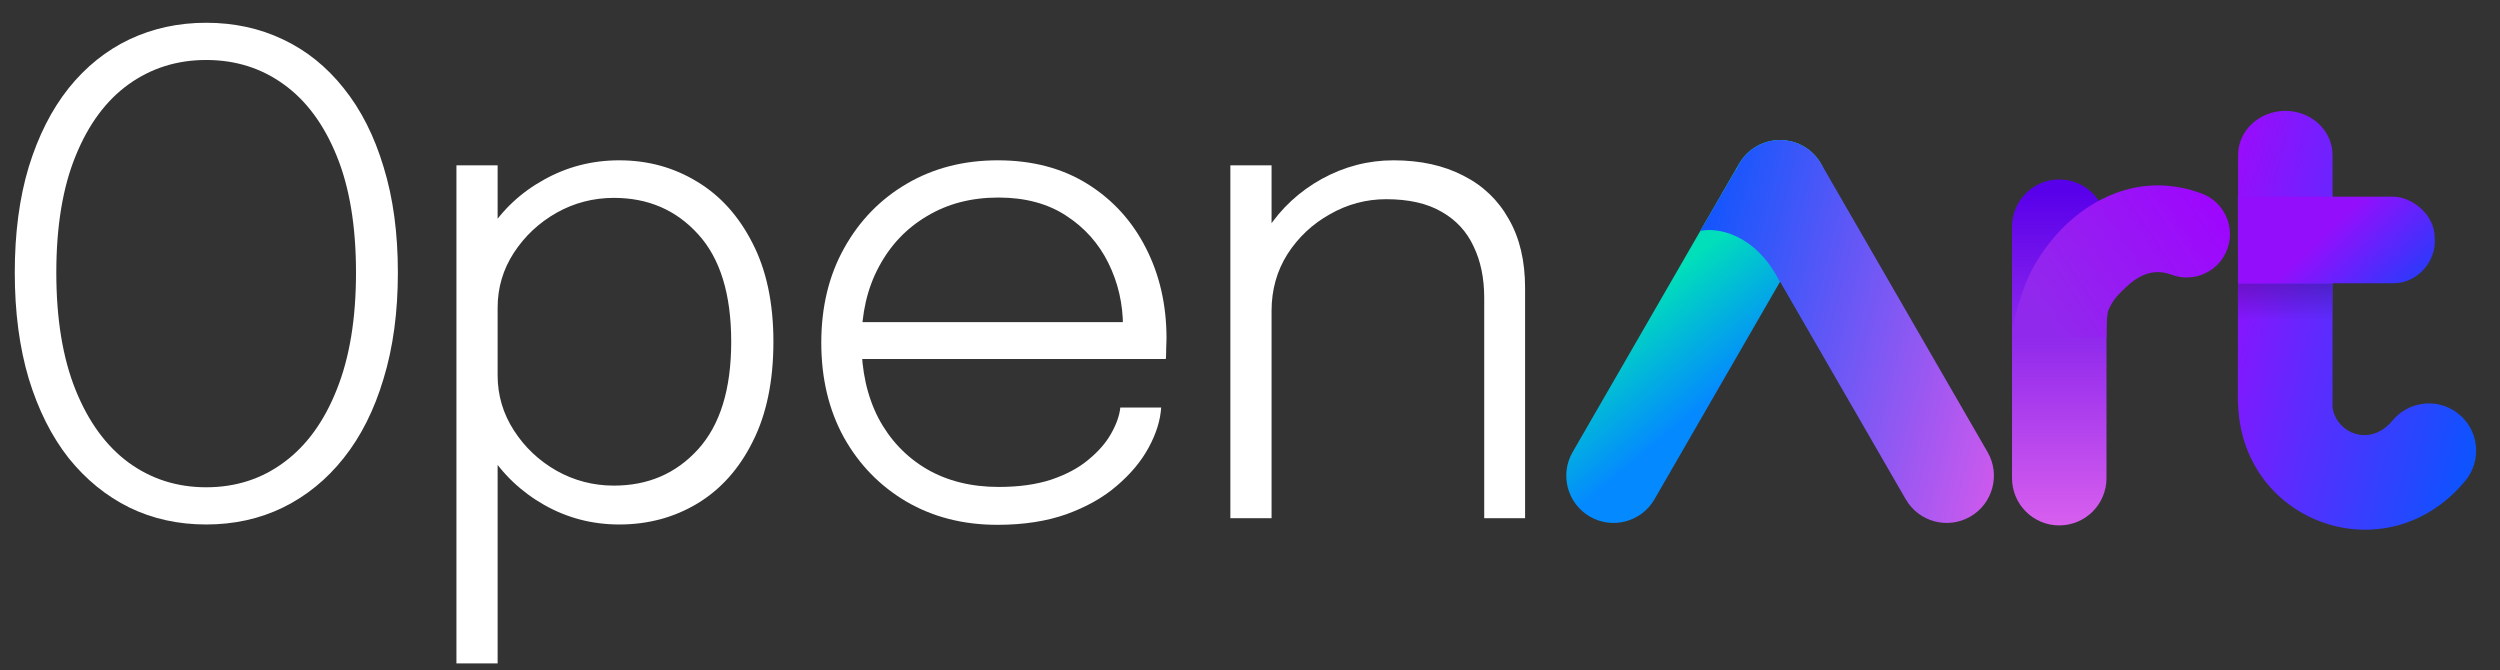 <svg width="179" height="48" viewBox="0 0 179 48" fill="none" xmlns="http://www.w3.org/2000/svg">
<rect x="0" y="0" width="179" height="48" fill="#333333" stroke="none"/>
<path d="M14.761 37.553C12.763 37.553 10.931 37.149 9.266 36.34C7.6 35.515 6.149 34.334 4.912 32.795C3.691 31.241 2.739 29.346 2.057 27.109C1.391 24.873 1.058 22.343 1.058 19.52C1.058 16.681 1.391 14.16 2.057 11.955C2.739 9.735 3.691 7.855 4.912 6.317C6.149 4.778 7.6 3.613 9.266 2.82C10.947 2.027 12.779 1.63 14.761 1.63C16.759 1.63 18.591 2.027 20.257 2.82C21.938 3.613 23.389 4.778 24.61 6.317C25.847 7.855 26.799 9.735 27.465 11.955C28.147 14.16 28.488 16.681 28.488 19.52C28.488 22.343 28.147 24.873 27.465 27.109C26.799 29.346 25.847 31.241 24.61 32.795C23.389 34.334 21.938 35.515 20.257 36.34C18.591 37.149 16.759 37.553 14.761 37.553ZM14.761 34.889C16.87 34.889 18.726 34.294 20.328 33.104C21.946 31.915 23.207 30.178 24.111 27.894C25.03 25.61 25.49 22.819 25.49 19.52C25.49 16.206 25.03 13.422 24.111 11.17C23.191 8.902 21.922 7.189 20.304 6.031C18.702 4.874 16.855 4.295 14.761 4.295C12.684 4.295 10.836 4.874 9.218 6.031C7.6 7.189 6.332 8.902 5.412 11.17C4.492 13.422 4.032 16.206 4.032 19.52C4.032 22.835 4.492 25.634 5.412 27.918C6.332 30.202 7.6 31.939 9.218 33.128C10.836 34.302 12.684 34.889 14.761 34.889Z" fill="white"/>
<path d="M32.681 47.497V11.836H35.63V47.497H32.681ZM44.338 37.553C42.403 37.553 40.611 37.085 38.961 36.15C37.312 35.214 35.979 33.945 34.964 32.343C33.965 30.741 33.466 28.941 33.466 26.943C33.466 26.895 33.466 26.856 33.466 26.824C33.466 26.792 33.466 26.76 33.466 26.729L35.63 26.681C35.63 26.713 35.63 26.744 35.63 26.776C35.63 26.808 35.63 26.84 35.63 26.871C35.63 28.299 36.019 29.615 36.796 30.821C37.573 32.026 38.588 32.985 39.841 33.699C41.11 34.413 42.482 34.77 43.957 34.77C46.399 34.77 48.406 33.905 49.976 32.177C51.562 30.432 52.355 27.863 52.355 24.469C52.355 21.059 51.562 18.489 49.976 16.761C48.406 15.032 46.399 14.168 43.957 14.168C42.482 14.168 41.11 14.524 39.841 15.238C38.588 15.952 37.573 16.903 36.796 18.093C36.019 19.282 35.63 20.599 35.63 22.042L33.466 21.971C33.466 19.972 33.965 18.18 34.964 16.594C35.979 15.008 37.312 13.763 38.961 12.859C40.611 11.939 42.403 11.479 44.338 11.479C46.384 11.479 48.239 11.987 49.904 13.002C51.57 14.001 52.894 15.468 53.877 17.403C54.877 19.338 55.376 21.693 55.376 24.469C55.376 27.276 54.885 29.655 53.901 31.606C52.934 33.556 51.609 35.039 49.928 36.054C48.263 37.053 46.399 37.553 44.338 37.553Z" fill="white"/>
<path d="M60.517 25.706V23.065H80.976L80.406 23.874C80.406 23.779 80.406 23.699 80.406 23.636C80.406 23.557 80.406 23.477 80.406 23.398C80.406 21.765 80.057 20.242 79.359 18.83C78.661 17.419 77.646 16.285 76.314 15.428C74.997 14.572 73.387 14.144 71.484 14.144C69.549 14.144 67.844 14.588 66.369 15.476C64.894 16.348 63.745 17.562 62.92 19.116C62.095 20.654 61.683 22.447 61.683 24.492C61.683 26.554 62.087 28.37 62.896 29.94C63.721 31.495 64.871 32.708 66.346 33.58C67.821 34.437 69.541 34.865 71.508 34.865C72.951 34.865 74.204 34.69 75.267 34.342C76.345 33.977 77.234 33.501 77.931 32.914C78.645 32.327 79.184 31.709 79.549 31.058C79.93 30.392 80.152 29.766 80.215 29.179H83.141C83.078 30.115 82.777 31.074 82.237 32.058C81.714 33.025 80.961 33.929 79.977 34.77C79.01 35.61 77.804 36.292 76.361 36.816C74.934 37.323 73.284 37.577 71.413 37.577C68.97 37.577 66.798 37.022 64.894 35.912C63.007 34.801 61.516 33.271 60.422 31.32C59.343 29.354 58.804 27.093 58.804 24.54C58.804 21.971 59.351 19.711 60.446 17.76C61.54 15.793 63.039 14.255 64.942 13.145C66.845 12.034 69.01 11.479 71.437 11.479C73.911 11.479 76.052 12.042 77.86 13.168C79.668 14.294 81.064 15.825 82.047 17.76C83.03 19.679 83.522 21.836 83.522 24.231C83.522 24.437 83.514 24.699 83.498 25.016C83.498 25.333 83.49 25.563 83.474 25.706H60.517Z" fill="white"/>
<path d="M106.27 37.101V24.54C106.27 23.763 106.27 23.144 106.27 22.684C106.27 22.224 106.27 21.772 106.27 21.328C106.27 19.917 106.016 18.688 105.509 17.641C105.017 16.578 104.256 15.754 103.225 15.167C102.194 14.564 100.87 14.263 99.252 14.263C97.825 14.263 96.484 14.62 95.231 15.333C93.978 16.031 92.963 16.983 92.186 18.188C91.425 19.393 91.044 20.75 91.044 22.256L89.26 21.59C89.26 19.671 89.752 17.95 90.735 16.428C91.734 14.905 93.035 13.7 94.637 12.812C96.254 11.923 97.967 11.479 99.775 11.479C101.694 11.479 103.36 11.844 104.771 12.574C106.183 13.287 107.269 14.326 108.03 15.69C108.808 17.038 109.196 18.68 109.196 20.615C109.196 21.281 109.196 21.994 109.196 22.756C109.196 23.517 109.196 24.207 109.196 24.826V37.101H106.27ZM88.094 37.101V11.836H91.044V37.101H88.094Z" fill="white"/>
<path fill-rule="evenodd" clip-rule="evenodd" d="M167.011 29.201C167.315 31.042 169.718 32.03 171.305 30.111C172.495 28.672 174.627 28.47 176.067 29.661C177.506 30.852 177.707 32.983 176.517 34.423C170.944 41.159 160.603 37.537 160.252 29.042C160.238 28.922 160.231 28.802 160.231 28.686L160.247 11.106C160.247 9.355 161.761 7.937 163.629 7.937C165.497 7.937 167.011 9.355 167.011 11.106L167.011 29.201Z" fill="url(#paint0_linear_3442_5514)"/>
<path fill-rule="evenodd" clip-rule="evenodd" d="M129.144 10.478C130.762 11.412 131.316 13.48 130.382 15.098L118.457 35.752C117.524 37.369 115.455 37.923 113.837 36.989C112.22 36.056 111.665 33.987 112.599 32.37L124.524 11.716C125.458 10.098 127.526 9.544 129.144 10.478Z" fill="url(#paint1_linear_3442_5514)"/>
<path fill-rule="evenodd" clip-rule="evenodd" d="M147.443 37.619C145.575 37.619 144.06 36.105 144.06 34.237L144.06 16.232C144.06 14.364 145.575 12.85 147.443 12.85C149.31 12.85 150.825 14.364 150.825 16.232L150.825 34.237C150.825 36.105 149.31 37.619 147.443 37.619Z" fill="url(#paint2_linear_3442_5514)"/>
<path fill-rule="evenodd" clip-rule="evenodd" d="M150.279 24.151L149.036 24.177L144.057 24.143C144.102 22.873 144.864 20.509 145.44 19.403C146.043 18.247 146.9 17.056 147.984 16.035C150.166 13.981 153.628 12.354 157.655 13.863C159.258 14.464 160.07 16.252 159.469 17.855C158.868 19.458 157.081 20.27 155.478 19.669C154.348 19.246 153.299 19.547 152.235 20.549C151.697 21.056 151.249 21.488 150.939 22.269C150.787 22.992 150.821 24.143 150.821 24.143L150.279 24.151Z" fill="url(#paint3_linear_3442_5514)"/>
<path fill-rule="evenodd" clip-rule="evenodd" d="M160.231 16.945L160.231 14.081L171.362 14.081C172.628 14.081 174.326 15.309 174.326 17.021C174.477 18.663 173.132 20.282 171.362 20.282H160.247L160.231 16.945Z" fill="url(#paint4_linear_3442_5514)"/>
<g style="mix-blend-mode:overlay" opacity="0.2">
<path d="M160.246 20.31H166.986L166.986 23.242H160.246V20.31Z" fill="url(#paint5_linear_3442_5514)"/>
</g>
<path fill-rule="evenodd" clip-rule="evenodd" d="M124.32 12.144C124.592 11.466 125.085 10.871 125.766 10.478C127.384 9.544 129.452 10.098 130.386 11.716L142.311 32.37C143.245 33.987 142.69 36.056 141.073 36.99C139.455 37.923 137.387 37.369 136.453 35.752L127.413 20.095L127.462 20.221C125.669 16.657 122.9 16.278 121.739 16.533L124.306 12.109L124.32 12.144Z" fill="url(#paint6_linear_3442_5514)"/>
<defs>
<linearGradient id="paint0_linear_3442_5514" x1="160.231" y1="7.937" x2="183.492" y2="13.951" gradientUnits="userSpaceOnUse">
<stop stop-color="#9D0AFC"/>
<stop offset="1" stop-color="#0359FF"/>
</linearGradient>
<linearGradient id="paint1_linear_3442_5514" x1="126.581" y1="13.934" x2="132.053" y2="20.509" gradientUnits="userSpaceOnUse">
<stop stop-color="#00DFBA"/>
<stop offset="1" stop-color="#048AFE"/>
</linearGradient>
<linearGradient id="paint2_linear_3442_5514" x1="147.542" y1="13.755" x2="147.542" y2="39.738" gradientUnits="userSpaceOnUse">
<stop stop-color="#5900EB"/>
<stop offset="1" stop-color="#E367EE"/>
</linearGradient>
<linearGradient id="paint3_linear_3442_5514" x1="147.004" y1="24.209" x2="160.785" y2="14.975" gradientUnits="userSpaceOnUse">
<stop stop-color="#9129EC"/>
<stop offset="1" stop-color="#9F03FF"/>
</linearGradient>
<linearGradient id="paint4_linear_3442_5514" x1="167.63" y1="15.678" x2="175.488" y2="23.899" gradientUnits="userSpaceOnUse">
<stop stop-color="#930FFC"/>
<stop offset="0.865" stop-color="#004BFB"/>
</linearGradient>
<linearGradient id="paint5_linear_3442_5514" x1="163.616" y1="20.364" x2="163.616" y2="22.909" gradientUnits="userSpaceOnUse">
<stop/>
<stop offset="1" stop-opacity="0"/>
</linearGradient>
<linearGradient id="paint6_linear_3442_5514" x1="120.97" y1="10.276" x2="153.943" y2="18.529" gradientUnits="userSpaceOnUse">
<stop stop-color="#0056FE"/>
<stop offset="0.816" stop-color="#D159ED"/>
</linearGradient>
</defs>
</svg>
